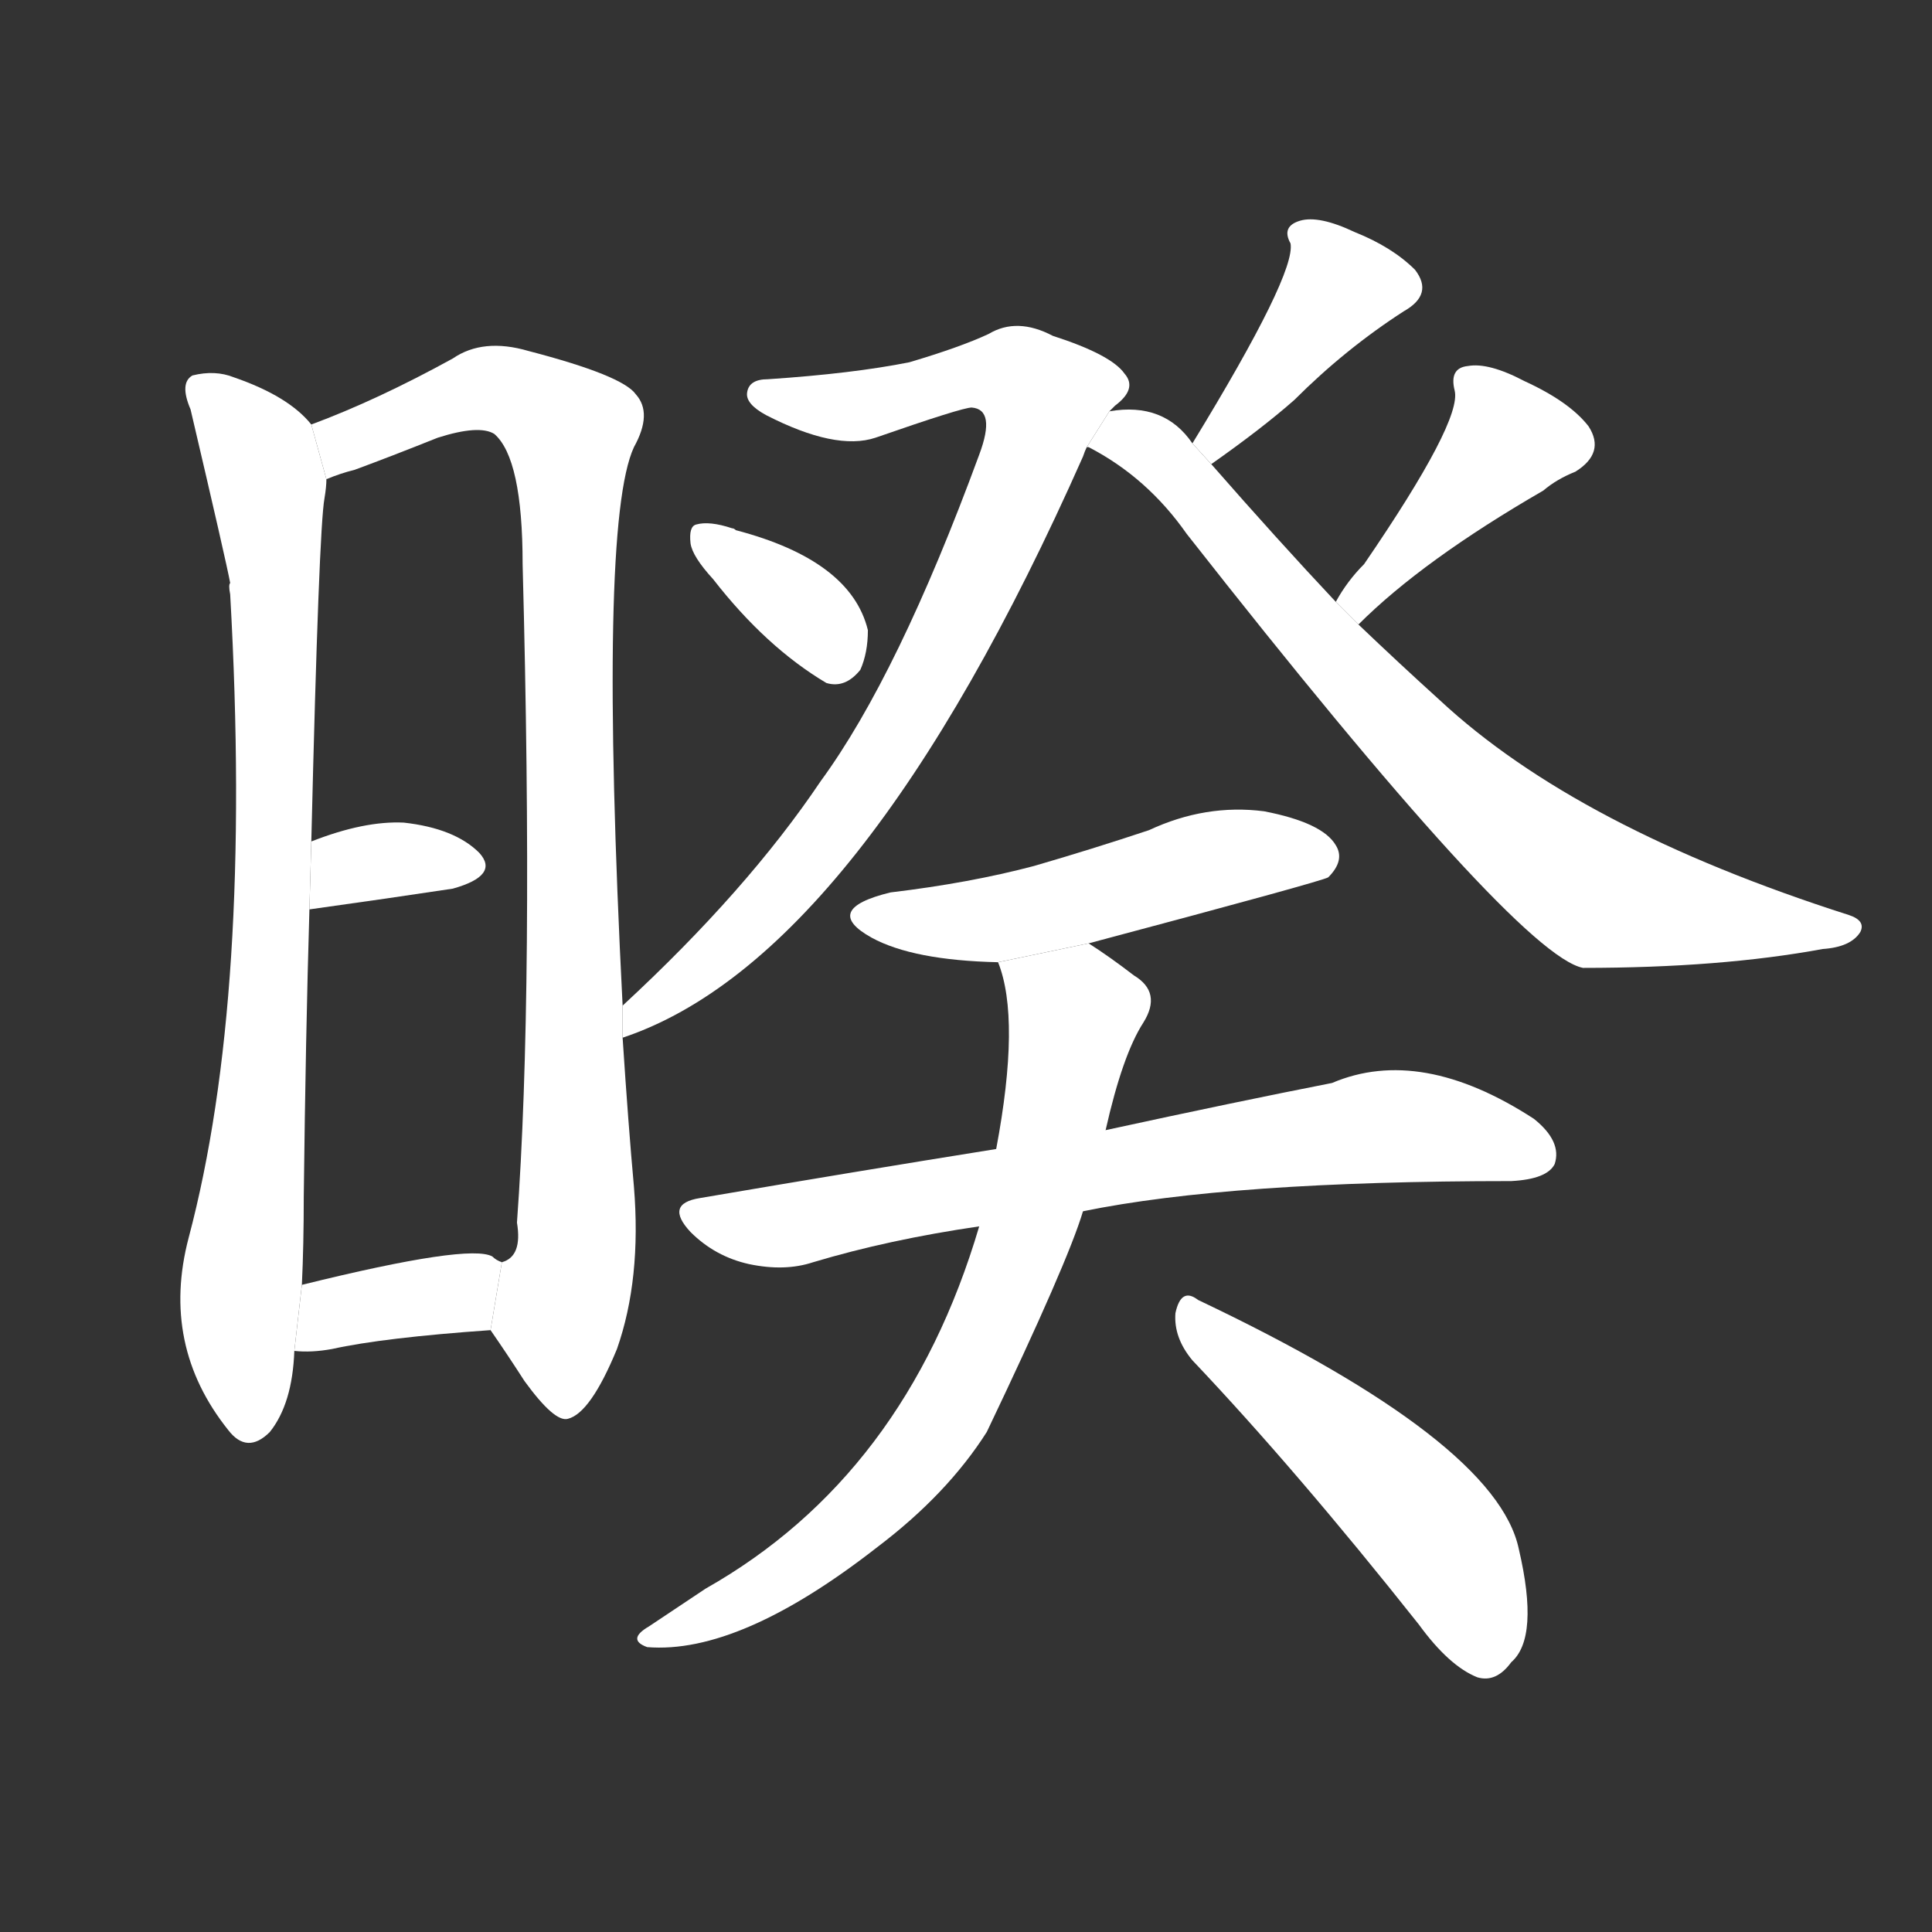 <!-- u668c_kui2_in_opposition_distant_from_separated -->
<!-- 668C -->
<!--  -->
<!--  -->
<svg viewBox="0 0 1024 1024">
  <rect x="0" y="0" width="1024" height="1024" fill="#333333" stroke="none"/>
  <g transform="scale(1, -1) translate(0, -900)">
    <path fill="#FFFFFF" d="M 165 675 Q 153 690 124 700 Q 114 704 102 701 Q 95 697 101 683 Q 120 602 122 591 Q 121 590 122 585 Q 134 372 100 244 Q 85 187 121 142 Q 131 129 143 141 Q 155 156 156 184 L 160 219 Q 161 240 161 266 Q 162 351 164 418 L 165 454 Q 169 620 172 636 Q 173 642 173 646 L 165 675 Z"></path>
    <path fill="#FFFFFF" d="M 330 367 Q 317 622 336 663 Q 346 681 337 691 Q 330 701 280 714 Q 256 721 240 710 Q 200 688 165 675 L 173 646 Q 180 649 188 651 Q 207 658 232 668 Q 254 675 262 670 Q 277 657 277 601 Q 283 375 274 252 Q 277 234 266 231 L 260 195 Q 269 182 278 168 Q 294 146 301 148 Q 313 151 327 185 Q 340 222 336 271 Q 333 304 330 350 L 330 367 Z"></path>
    <path fill="#FFFFFF" d="M 164 418 Q 207 424 240 429 Q 265 436 254 448 Q 241 461 214 464 Q 193 465 165 454 L 164 418 Z"></path>
    <path fill="#FFFFFF" d="M 156 184 Q 165 183 176 185 Q 203 191 260 195 L 266 231 Q 263 232 261 234 Q 249 241 160 219 L 156 184 Z"></path>
    <path fill="#FFFFFF" d="M 588 682 Q 589 683 591 685 Q 603 694 596 702 Q 589 712 558 722 Q 539 732 524 723 Q 509 716 482 708 Q 452 702 407 699 Q 397 699 396 692 Q 395 686 406 680 Q 443 661 464 668 Q 510 684 515 684 Q 528 683 519 659 Q 476 542 435 486 Q 396 428 330 367 L 330 350 Q 456 392 574 658 Q 575 661 576 663 L 588 682 Z"></path>
    <path fill="#FFFFFF" d="M 378 593 Q 406 557 438 538 Q 448 535 456 545 Q 460 554 460 566 Q 451 603 390 619 Q 389 620 388 620 Q 376 624 369 622 Q 365 621 366 612 Q 367 605 378 593 Z"></path>
    <path fill="#FFFFFF" d="M 642 654 Q 669 673 686 688 Q 713 715 744 735 Q 760 744 750 757 Q 738 769 718 777 Q 699 786 689 783 Q 679 780 684 771 Q 687 755 632 665 L 642 654 Z"></path>
    <path fill="#FFFFFF" d="M 720 569 Q 754 603 818 640 Q 825 646 835 650 Q 851 660 842 674 Q 832 687 808 698 Q 789 708 778 706 Q 768 705 771 693 Q 775 677 723 601 Q 714 592 708 581 L 720 569 Z"></path>
    <path fill="#FFFFFF" d="M 708 581 Q 677 614 642 654 L 632 665 Q 617 687 588 682 L 576 663 L 577 663 Q 608 647 629 617 Q 804 394 839 387 Q 912 387 966 397 Q 981 398 986 406 Q 989 412 980 415 Q 836 461 763 529 Q 742 548 720 569 L 708 581 Z"></path>
    <path fill="#FFFFFF" d="M 577 400 Q 701 433 704 435 Q 713 444 708 452 Q 701 464 670 470 Q 639 474 609 460 Q 579 450 548 441 Q 514 432 472 427 Q 435 418 462 403 Q 484 391 529 390 L 577 400 Z"></path>
    <path fill="#FFFFFF" d="M 574 258 Q 652 274 801 274 Q 820 275 824 283 Q 828 295 813 307 Q 753 346 706 326 Q 655 316 586 301 L 528 291 Q 453 279 371 265 Q 352 262 366 247 Q 379 234 397 230 Q 416 226 431 231 Q 471 243 519 250 L 574 258 Z"></path>
    <path fill="#FFFFFF" d="M 519 250 Q 480 118 374 58 Q 359 48 344 38 Q 332 31 343 27 Q 392 23 465 80 Q 502 108 523 141 Q 566 231 574 258 L 586 301 Q 595 341 606 358 Q 616 374 601 383 Q 588 393 577 400 L 529 390 Q 541 360 528 291 L 519 250 Z"></path>
    <path fill="#FFFFFF" d="M 632 179 Q 687 121 752 39 Q 768 17 783 11 Q 793 8 801 19 Q 816 32 805 79 Q 793 136 635 211 Q 626 218 623 204 Q 622 191 632 179 Z"></path>
  </g>
</svg>
